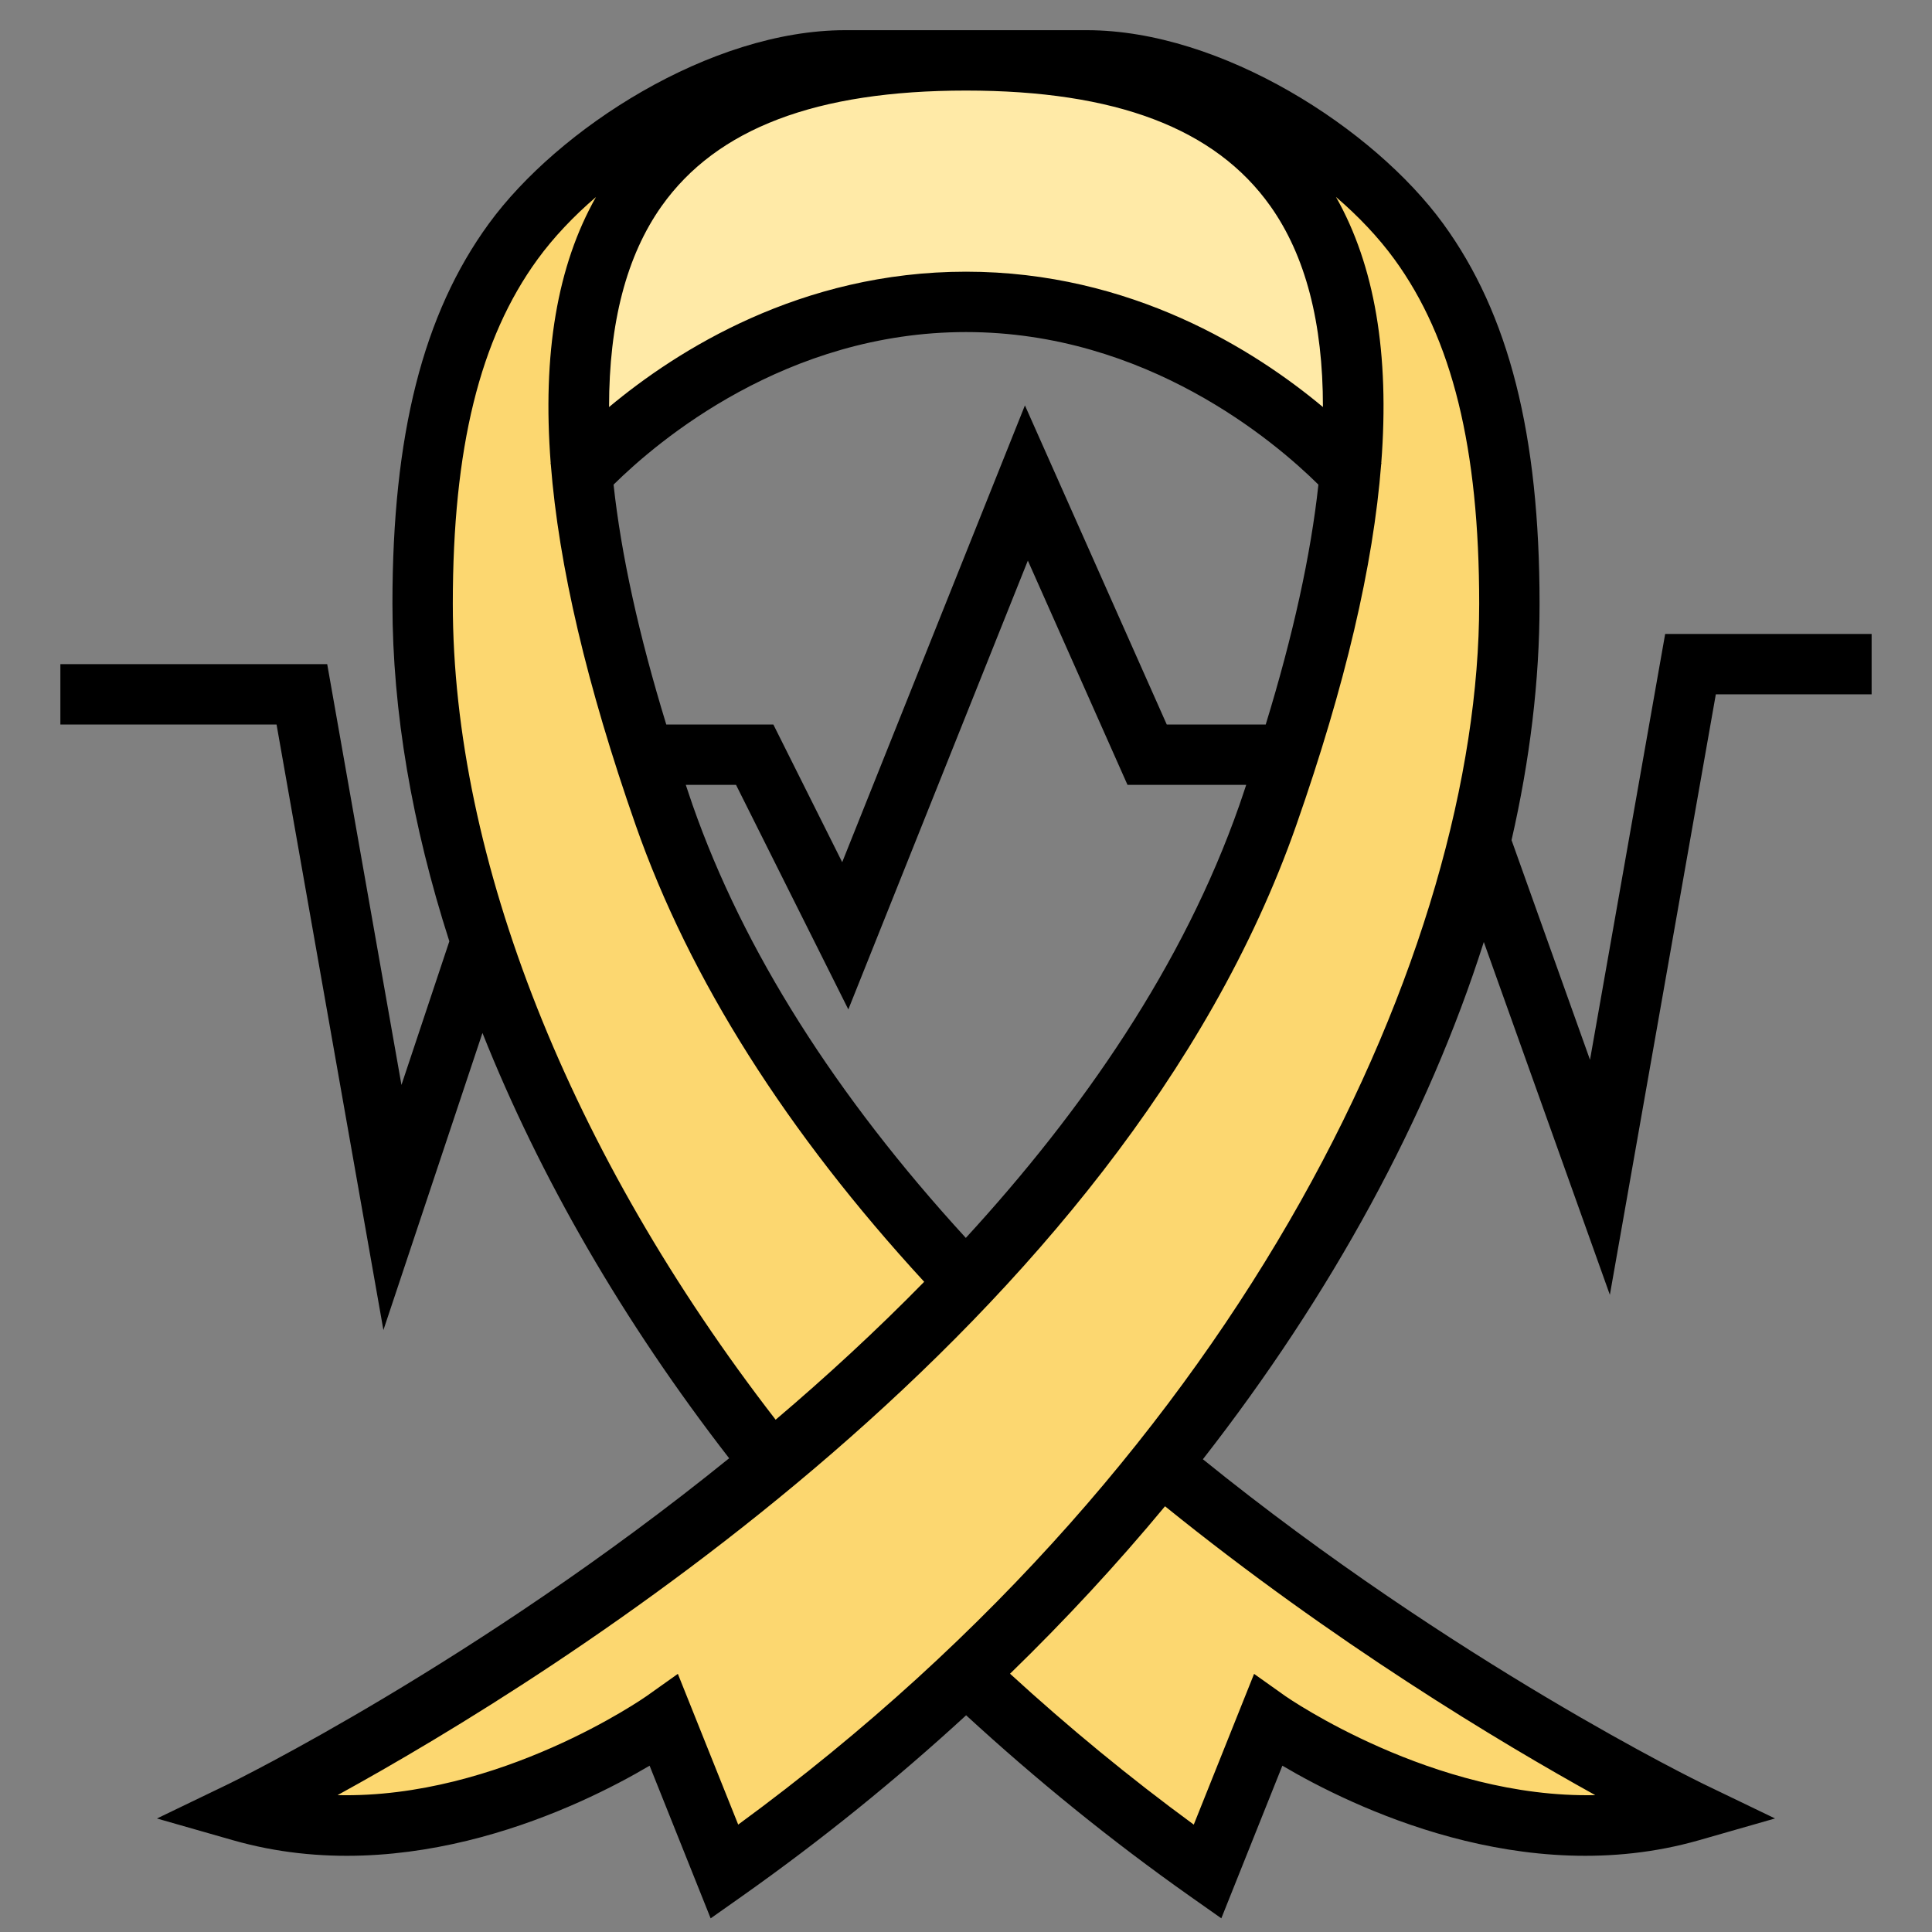 <svg id="_x33_0" enable-background="new 0 0 64 64" height="512" viewBox="0 0 64 64" width="512" xmlns="http://www.w3.org/2000/svg"><rect x="0" y="0" width="64" height="64" fill="#808080" stroke="none"/><g><g><g><path d="m32 2c7.76 0 13.71 3.01 12.72 13.69-1.15-1.22-5.82-5.69-12.72-5.69s-11.57 4.47-12.72 5.69c-.99-10.68 4.96-13.69 12.72-13.69z" fill="#ffeaa7"/></g><g><path d="m56 60c-7 2-14-3-14-3l-2 5c-2.9-2.05-5.57-4.24-8-6.54 2.38-2.24 4.53-4.58 6.44-6.98l.56.46c8.63 7.03 17 11.06 17 11.06z" fill="#fcd770"/></g><g><path d="m36 2c3.91 0 8.7 2.84 11 6 1.94 2.66 3 6.31 3 12 0 8.61-3.95 18.97-11.56 28.48-1.91 2.4-4.06 4.74-6.44 6.98-2.43 2.3-5.1 4.49-8 6.54l-2-5s-7 5-14 3c0 0 8.74-4.21 17.56-11.51 2.18-1.81 4.37-3.81 6.44-5.99 4.25-4.48 7.97-9.69 10-15.5.24-.69.46-1.35.67-2 1.15-3.61 1.81-6.69 2.05-9.31.99-10.68-4.96-13.69-12.72-13.69z" fill="#fcd770"/></g><g><path d="m32 2c-7.76 0-13.71 3.01-12.72 13.69.24 2.62.9 5.7 2.05 9.31.21.65.43 1.31.67 2 2.03 5.8 5.75 11.02 10 15.5-2.07 2.18-4.26 4.18-6.44 5.99-4.52-5.65-7.75-11.59-9.62-17.3-1.29-3.9-1.94-7.69-1.94-11.19 0-5.69 1.06-9.34 3-12 2.3-3.16 7.09-6 11-6z" fill="#fcd770"/></g></g><path d="m53.329 42.893 3.51-19.893h5.161v-2h-6.839l-2.49 14.107-2.599-7.277c.606-2.647.928-5.271.928-7.83 0-5.6-1.014-9.601-3.192-12.589-2.296-3.151-7.341-6.411-11.808-6.411h-4-4c-4.467 0-9.512 3.26-11.808 6.411-2.178 2.988-3.192 6.989-3.192 12.589 0 3.566.652 7.345 1.885 11.182l-1.586 4.758-2.46-13.94h-8.839v2h7.161l3.54 20.06 3.281-9.842c1.897 4.767 4.66 9.558 8.172 14.089-8.364 6.766-16.441 10.721-16.588 10.792l-2.367 1.141 2.526.722c5.808 1.659 11.492-1.111 13.794-2.471l2.022 5.057 1.035-.73c2.637-1.862 5.118-3.874 7.428-5.997 2.322 2.135 4.808 4.155 7.419 5.997l1.035.729 2.022-5.056c2.303 1.358 7.984 4.13 13.794 2.471l2.526-.723-2.367-1.141c-.082-.039-8.232-4.002-16.586-10.758 4.266-5.467 7.455-11.318 9.306-17.135zm-31.411-36.067c1.827-2.574 5.125-3.826 10.082-3.826s8.255 1.252 10.082 3.826c1.165 1.642 1.743 3.868 1.742 6.658-2.249-1.878-6.347-4.484-11.824-4.484s-9.575 2.606-11.824 4.484c-.001-2.79.578-5.016 1.742-6.658zm10.076 34.181c-4.313-4.708-7.366-9.526-9.05-14.337-.08-.227-.149-.446-.226-.67h1.664l3.72 7.438 5.947-14.867 3.301 7.429h3.932c-.076.224-.146.442-.226.67-1.857 5.307-5.195 10.127-9.062 14.337zm9.935-17.007h-3.279l-4.698-10.571-6.053 15.132-2.281-4.561h-3.547c-.907-2.958-1.492-5.611-1.746-7.946 1.46-1.442 5.709-5.054 11.675-5.054s10.215 3.612 11.674 5.054c-.253 2.335-.838 4.988-1.745 7.946zm-26.929-4c0-5.155.892-8.781 2.808-11.411.531-.729 1.191-1.424 1.935-2.063-1.284 2.268-1.78 5.197-1.5 8.82-.002.002-.009.011-.011.013l.013.011c.263 3.371 1.195 7.341 2.811 11.96 1.786 5.104 5.011 10.19 9.559 15.131-1.593 1.627-3.252 3.152-4.921 4.569-6.809-8.801-10.694-18.571-10.694-27.03zm9.454 40.442-1.999-4.993-1.036.736c-.056.04-4.875 3.406-10.237 3.281 7.144-3.924 25.963-15.57 31.761-32.137 1.617-4.619 2.549-8.589 2.811-11.96l.013-.011c-.001-.002-.009-.01-.011-.013.279-3.623-.217-6.552-1.5-8.82.744.639 1.404 1.334 1.935 2.063 1.917 2.631 2.809 6.257 2.809 11.412 0 11.286-7.601 28.037-24.546 40.442zm28.391-.976c-5.363.118-10.208-3.24-10.265-3.28l-1.037-.737-1.998 4.994c-2.129-1.56-4.165-3.238-6.086-4.999 1.836-1.783 3.551-3.638 5.134-5.547 5.587 4.517 11.09 7.818 14.252 9.569z"/></g></svg>